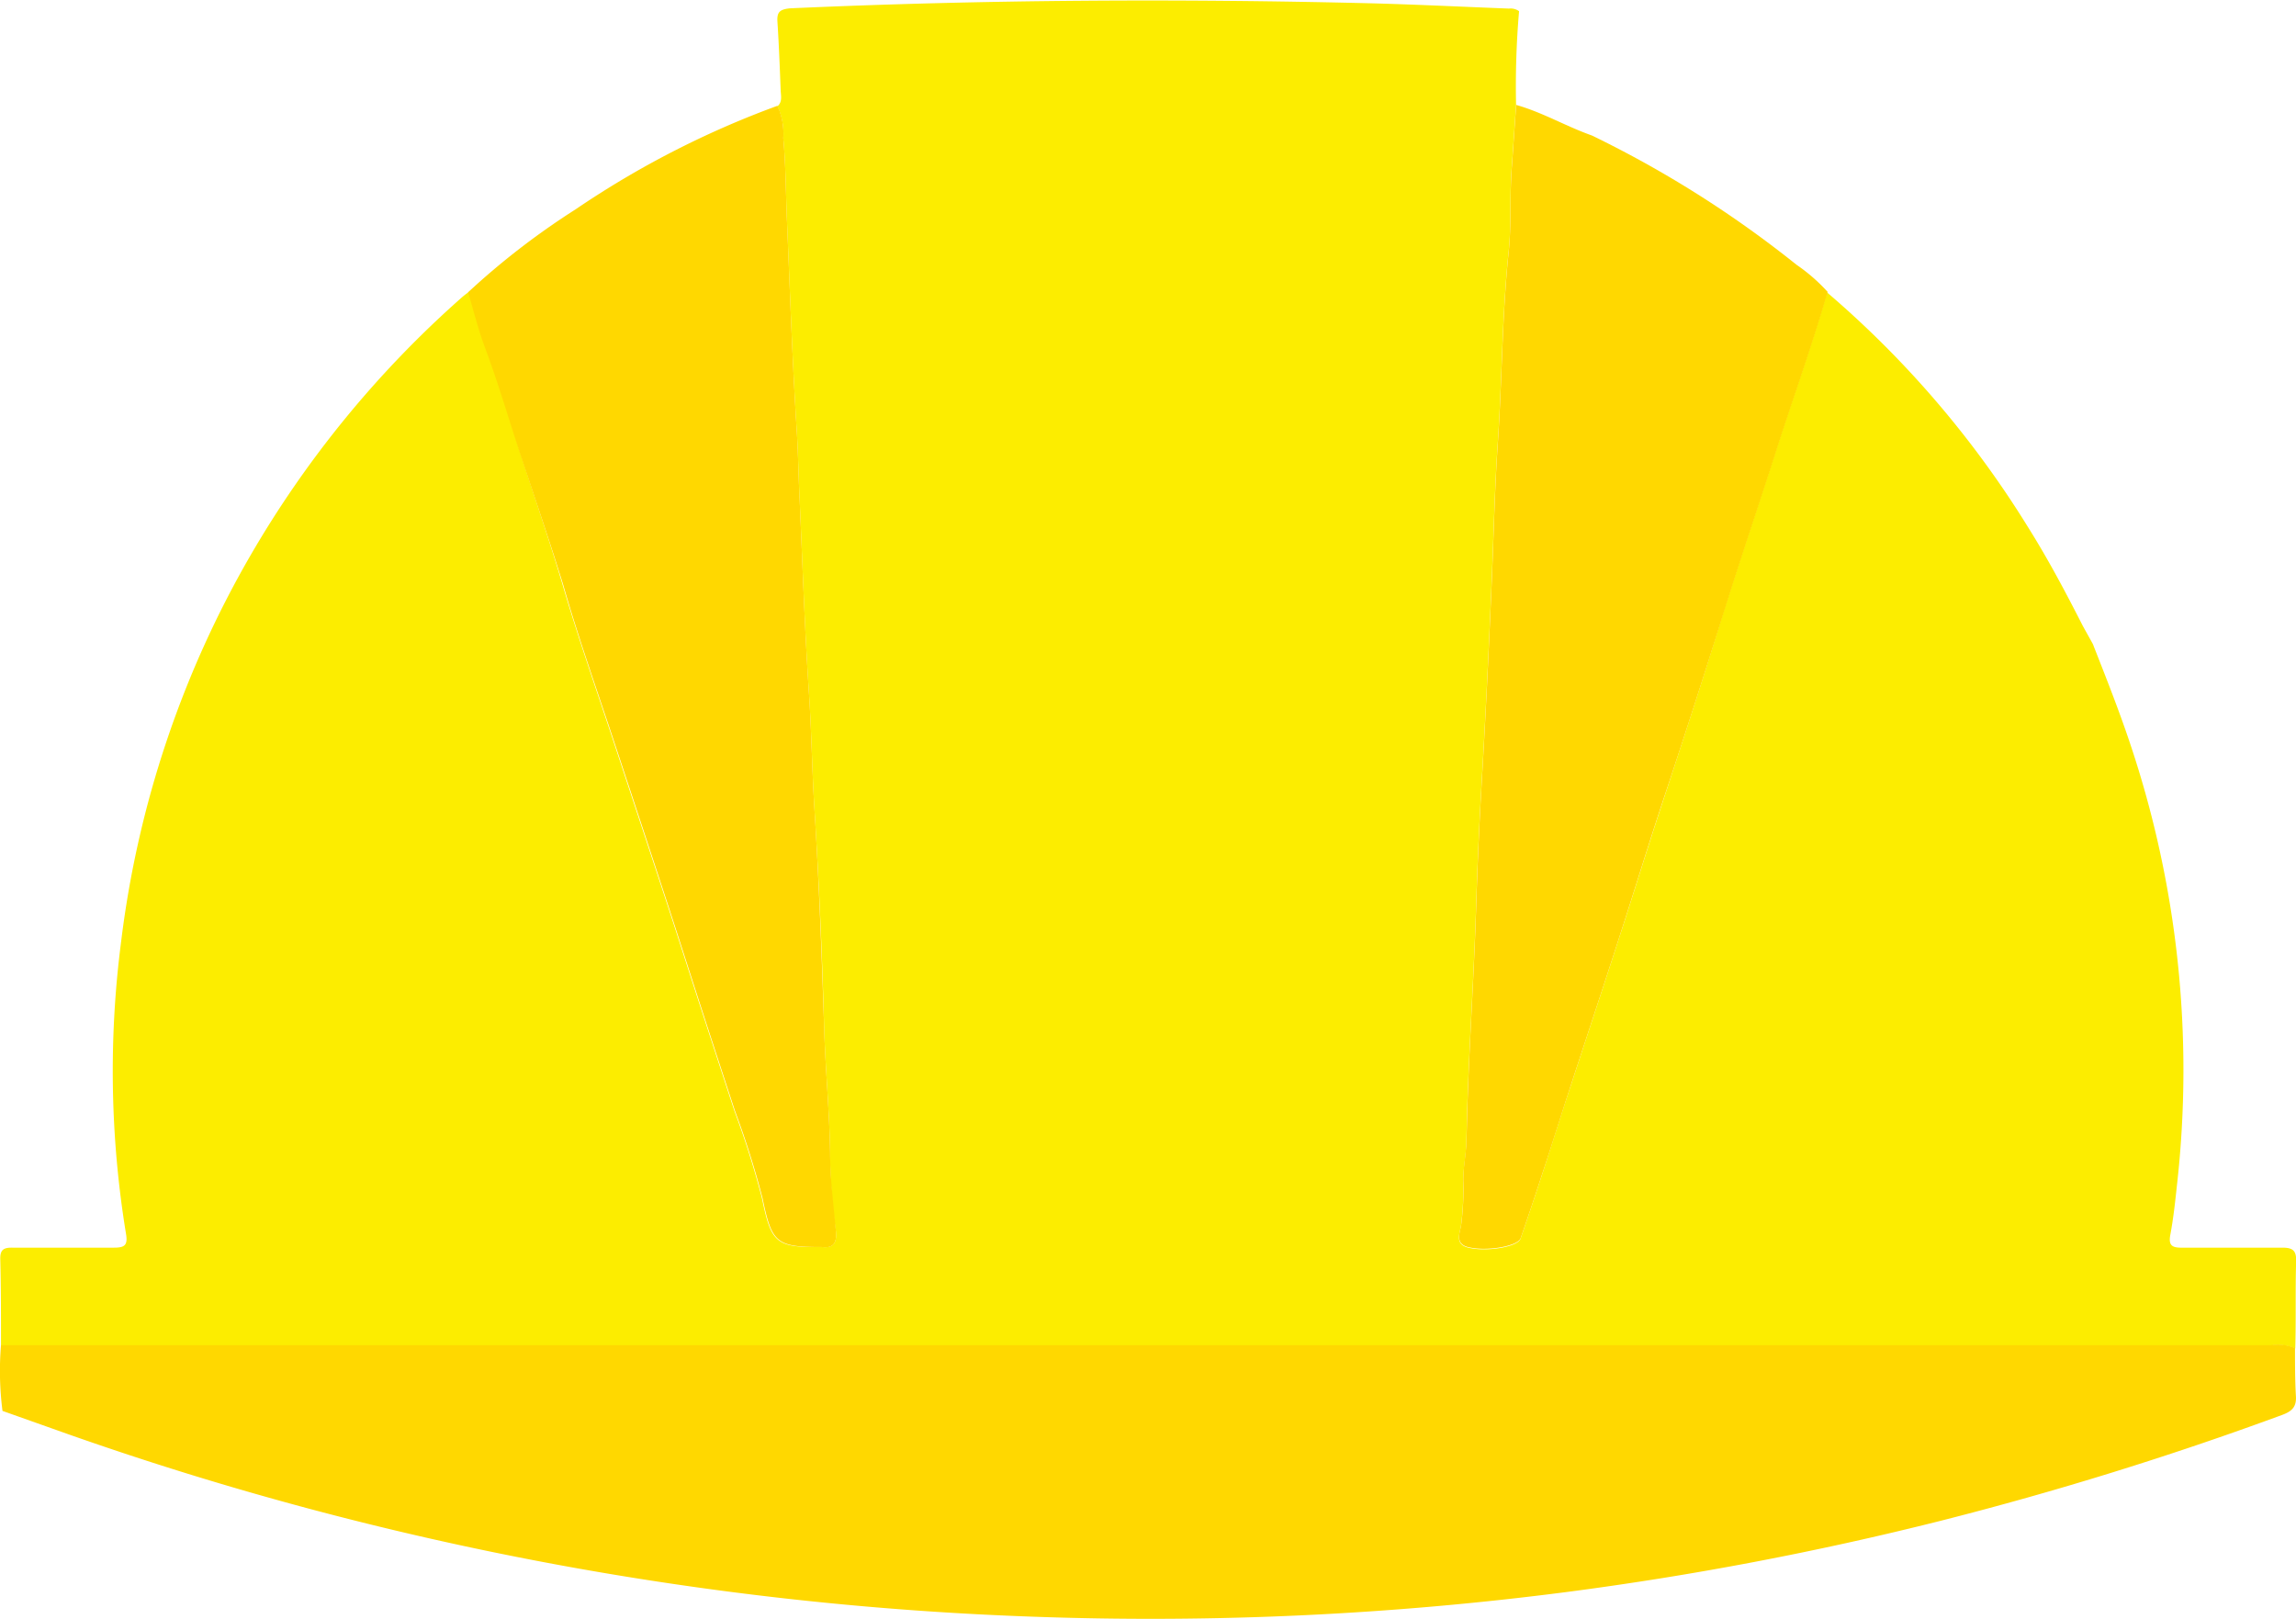 <svg id="Layer_1" data-name="Layer 1" xmlns="http://www.w3.org/2000/svg" viewBox="0 0 184.67 130.23"><defs><style>.cls-1{fill:#fced00;}.cls-2{fill:#ffd800;}.cls-3{fill:#00bbc2;}</style></defs><g id="LGREFS"><path class="cls-1" d="M168.28,51.71a1.31,1.31,0,0,1,.12.27c1,2.55,2,5.07,2.87,7.66a82.56,82.56,0,0,1,3.82,35.74c-.14,1.31-.28,2.61-.52,3.9-.18.91.12,1.1,1,1.08,2.67,0,5.33,0,8,0,.84,0,1.14.23,1.11,1.11-.07,2.33,0,4.67-.07,7a3.46,3.46,0,0,0-1.93-.24H.08c0-2.34,0-4.67-.06-7,0-.73.3-.88,1-.87,2.7,0,5.41,0,8.12,0,.85,0,1.15-.16,1-1.08a81,81,0,0,1-.4-23.52A81.86,81.86,0,0,1,20.15,44.67a83.53,83.53,0,0,1,17-20.75,6.41,6.41,0,0,1,.58-.45c.5,1.66.9,3.35,1.55,5a38.66,38.66,0,0,1,1.34,3.88C42,37.24,43.79,42.09,45.24,47c1.29,4.42,2.83,8.77,4.27,13.14s2.9,8.77,4.34,13.16c.86,2.64,1.7,5.28,2.56,7.92s1.77,5.43,2.66,8.14a70.37,70.37,0,0,1,2.21,7c.74,3.56,1.08,4,4.67,3.94h.13c1.06.15,1.29-.45,1.11-1.55a46.54,46.54,0,0,1-.43-6.36c-.07-3.31-.39-6.61-.48-9.91Q66.05,73.72,65.5,65c-.19-3.1-.23-6.2-.44-9.29-.36-5.42-.53-10.85-.78-16.28-.07-1.55-.09-3.1-.19-4.65-.36-5.63-.55-11.26-.79-16.9-.1-2.24-.09-4.5-.3-6.73a5.31,5.31,0,0,0-.47-2.6c.41-.35.28-.83.26-1.27-.07-1.84-.14-3.68-.26-5.52-.05-.77.16-1,1-1.09,15.63-.7,31.27-.79,46.92-.4,3.64.1,7.28.28,10.92.42a1.16,1.16,0,0,1,.81.21,71,71,0,0,0-.24,7.58c-.13,1.75-.24,3.51-.37,5.25-.15,2.21,0,4.43-.24,6.62-.53,5.16-.52,10.35-.88,15.53-.25,3.74-.32,7.5-.49,11.26-.23,5.39-.49,10.77-.81,16.15-.18,3.14-.32,6.29-.42,9.42-.19,6.3-.66,12.57-.78,18.87,0,1.15-.25,2.27-.27,3.42a21.55,21.55,0,0,1-.18,3.67c-.1.53-.46,1.37.49,1.66,1.43.41,4.08,0,4.31-.7q.87-2.52,1.7-5.06c.81-2.48,1.59-5,2.4-7.43,1.28-3.92,2.58-7.82,3.84-11.74,1.14-3.49,2.21-7,3.36-10.49,1.71-5.2,3.41-10.39,5-15.62,1.31-4.18,2.72-8.33,4.06-12.5,1.41-4.43,3-8.8,4.29-13.27a80.19,80.19,0,0,1,16.14,18.84c1.63,2.59,3.06,5.29,4.44,8Z" transform="translate(0)"/><path class="cls-2" d="M.08,108.2H182.66a3.46,3.46,0,0,1,1.93.24c0,1.27,0,2.55.07,3.81.07.91-.3,1.27-1.12,1.57a275.75,275.75,0,0,1-27.41,8.5A261.84,261.84,0,0,1,126,128.06a260.46,260.46,0,0,1-42.43,2A261.09,261.09,0,0,1,5.64,115.42L.2,113.49A25.3,25.3,0,0,1,.08,108.2Z" transform="translate(0)"/><path class="cls-2" d="M147,23.48c-1.29,4.47-2.88,8.84-4.29,13.27-1.32,4.11-2.71,8.19-4,12.31-1.57,5-3.17,10-4.84,15-1.25,3.75-2.4,7.54-3.62,11.3-1.26,3.92-2.56,7.82-3.84,11.74-.81,2.47-1.59,5-2.4,7.43q-.82,2.53-1.7,5.06c-.23.68-2.88,1.11-4.31.7-.95-.29-.59-1.13-.49-1.66a21.55,21.55,0,0,0,.18-3.67c0-1.15.25-2.27.27-3.42.12-6.3.59-12.57.78-18.87.1-3.13.24-6.28.42-9.42.32-5.38.58-10.76.81-16.15.17-3.76.24-7.52.49-11.26.36-5.18.35-10.37.88-15.53.23-2.19.09-4.41.24-6.62.13-1.74.24-3.5.37-5.25,2.12.6,4,1.72,6.09,2.46A87.11,87.11,0,0,1,144.5,21.3,14.3,14.3,0,0,1,147,23.48Z" transform="translate(0)"/><path class="cls-2" d="M62.53,8.51a5.31,5.31,0,0,1,.47,2.6c.21,2.23.2,4.49.3,6.73.24,5.64.43,11.27.79,16.9.1,1.55.12,3.1.19,4.65.25,5.43.42,10.86.78,16.28.21,3.1.25,6.2.44,9.3.38,6,.6,12.08.8,18.12.11,3.22.42,6.44.47,9.67,0,2.11.29,4.23.47,6.34.07.88-.22,1.34-1.16,1.21H66c-3.59,0-3.93-.38-4.67-3.94a70.37,70.37,0,0,0-2.21-7c-.89-2.71-1.78-5.43-2.66-8.14s-1.7-5.28-2.56-7.92q-2.16-6.59-4.34-13.16c-1.44-4.37-3-8.72-4.27-13.14C44.25,43.65,43.1,40.31,42,37c-1-3-1.88-6.08-3-9.06-.54-1.45-.91-2.95-1.35-4.43a60.5,60.5,0,0,1,8.63-6.66A74.06,74.06,0,0,1,62.53,8.51Z" transform="translate(0)"/><path class="cls-3" d="M167.88,50.85" transform="translate(0)"/></g></svg>